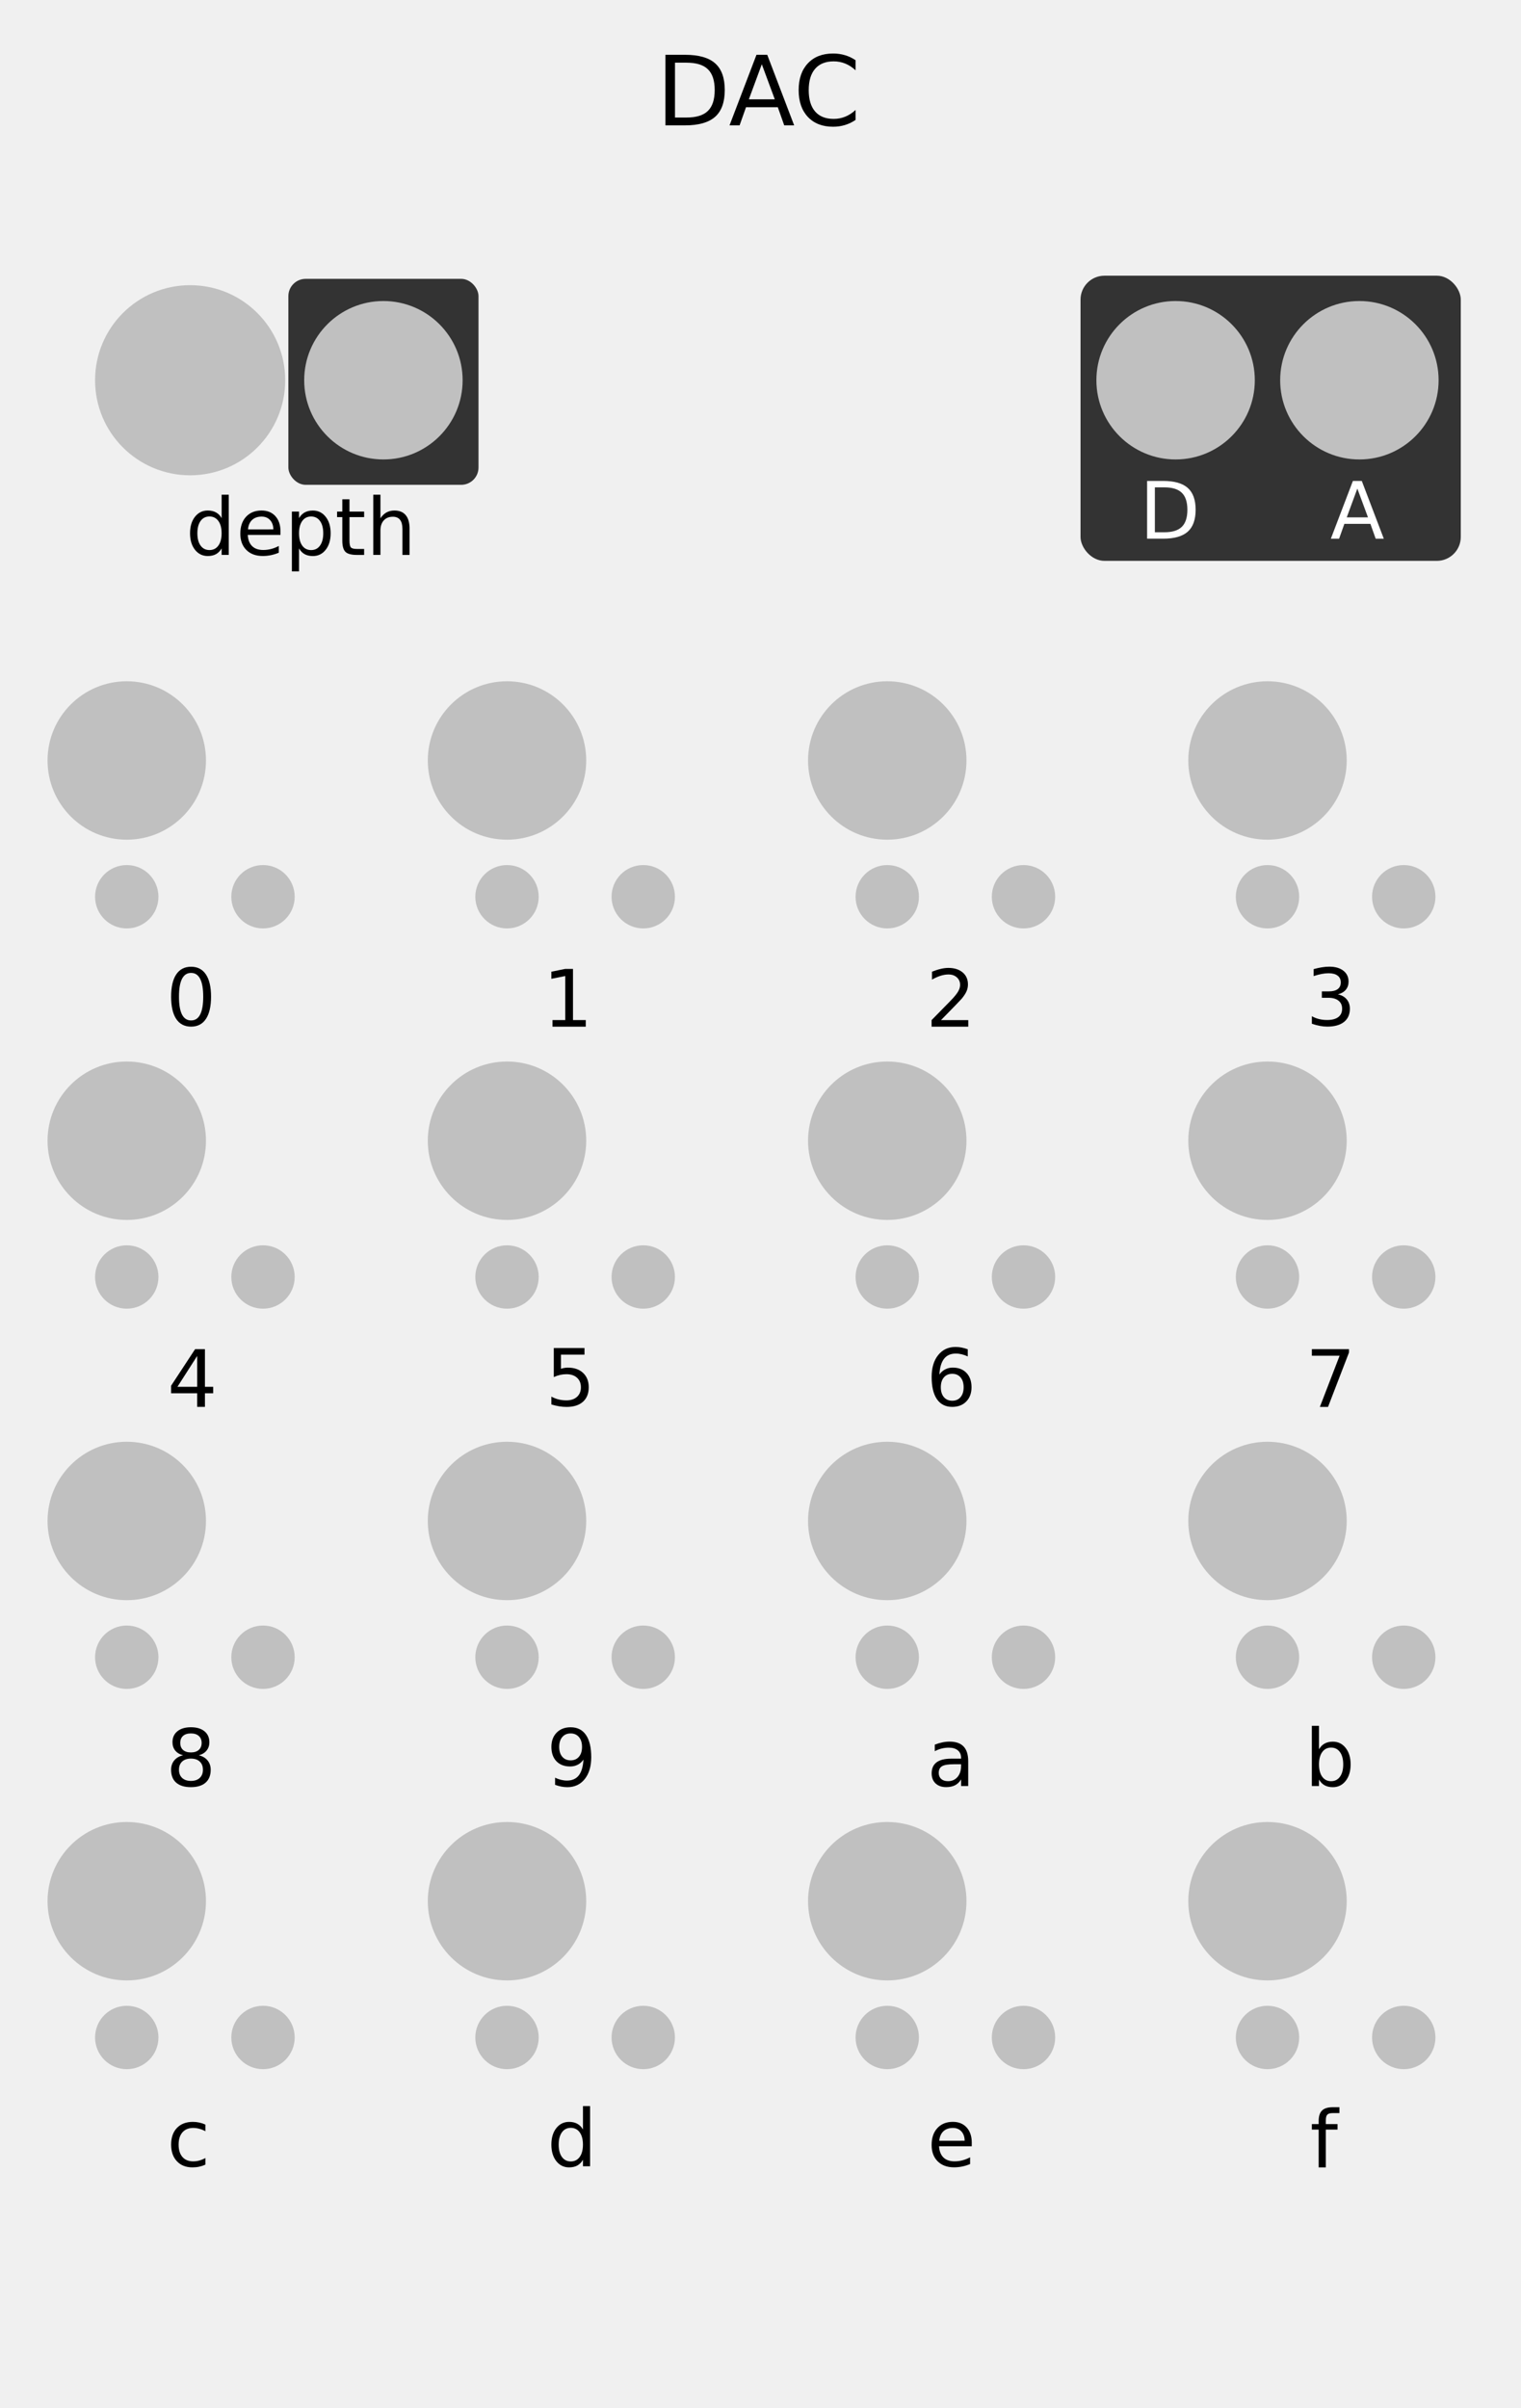 <?xml version="1.0" encoding="UTF-8" standalone="no"?>
<!-- Created with Inkscape (http://www.inkscape.org/) -->

<svg
   xmlns:dc="http://purl.org/dc/elements/1.1/"
   xmlns:cc="http://creativecommons.org/ns#"
   xmlns:rdf="http://www.w3.org/1999/02/22-rdf-syntax-ns#"
   xmlns:svg="http://www.w3.org/2000/svg"
   xmlns="http://www.w3.org/2000/svg"
   xmlns:sodipodi="http://sodipodi.sourceforge.net/DTD/sodipodi-0.dtd"
   xmlns:inkscape="http://www.inkscape.org/namespaces/inkscape"
   width="240"
   height="380"
   viewBox="0 0 63.5 100.542"
   version="1.1"
   id="svg8"
   inkscape:version="0.91 r13725"
   sodipodi:docname="DAC.svg">
  <rect x="0" y="0" width="63.5" height="100.542" fill="#808080" stroke="none"/>
  <defs
     id="defs2" />
  <sodipodi:namedview
     id="base"
     pagecolor="#ffffff"
     bordercolor="#666666"
     borderopacity="1.0"
     inkscape:pageopacity="0.0"
     inkscape:pageshadow="2"
     inkscape:zoom="1.979899"
     inkscape:cx="78.206527"
     inkscape:cy="198.80952"
     inkscape:document-units="mm"
     inkscape:current-layer="layer1"
     showgrid="false"
     units="px"
     inkscape:snap-bbox="true"
     inkscape:snap-page="true"
     inkscape:bbox-nodes="true"
     inkscape:snap-bbox-edge-midpoints="true"
     inkscape:window-width="1598"
     inkscape:window-height="880"
     inkscape:window-x="0"
     inkscape:window-y="18"
     inkscape:window-maximized="0"
     inkscape:snap-global="false" />
  <g
     inkscape:label="Layer 1"
     inkscape:groupmode="layer"
     id="layer1"
     transform="translate(0,-196.458)">
    <path
       style="opacity:1;fill:#f0f0f0;fill-opacity:1;fill-rule:evenodd;stroke:none;stroke-width:0.486;stroke-linecap:butt;stroke-linejoin:round;stroke-miterlimit:4;stroke-dasharray:none;stroke-dashoffset:0;stroke-opacity:1;paint-order:normal"
       d="m 0,196.458 63.5,0 0,100.542 -63.5,0 z"
       id="rect817"
       inkscape:connector-curvature="0" />
    <rect
       style="fill:#333333;fill-opacity:1"
       id="rect3787"
       width="15.875"
       height="11.906"
       x="45.111"
       y="207.968"
       ry="1" />
    <g
       style="font-style:normal;font-weight:normal;font-size:3.307px;line-height:125%;font-family:sans-serif;letter-spacing:0px;word-spacing:0px;fill:#ffffff;fill-opacity:1;stroke:none;stroke-width:1px;stroke-linecap:butt;stroke-linejoin:miter;stroke-opacity:1"
       id="text3694"
       transform="translate(8.668,-0.567)">
      <path
         d="m 47.999,217.425 -0.442,1.2 0.887,0 -0.444,-1.2 z m -0.184,-0.321 0.37,0 0.919,2.411 -0.339,0 -0.22,-0.619 -1.087,0 -0.22,0.619 -0.344,0 0.92,-2.411 z"
         id="path3721"
         inkscape:connector-curvature="0"
         style="fill:#ffffff" />
    </g>
    <g
       style="font-style:normal;font-weight:normal;font-size:3.307px;line-height:125%;font-family:sans-serif;letter-spacing:0px;word-spacing:0px;fill:#ffffff;fill-opacity:1;stroke:none;stroke-width:1px;stroke-linecap:butt;stroke-linejoin:miter;stroke-opacity:1"
       id="text3698"
       transform="translate(-5.541,0.189)">
      <path
         d="m 53.756,216.616 0,1.875 0.394,0 q 0.499,0 0.73,-0.226 0.233,-0.226 0.233,-0.714 0,-0.484 -0.233,-0.709 -0.231,-0.226 -0.73,-0.226 l -0.394,0 z m -0.326,-0.268 0.67,0 q 0.701,0 1.029,0.292 0.328,0.291 0.328,0.911 0,0.623 -0.329,0.916 -0.329,0.292 -1.027,0.292 l -0.67,0 0,-2.411 z"
         id="path3718"
         inkscape:connector-curvature="0"
         style="fill:#ffffff" />
    </g>
    <g
       style="font-style:normal;font-weight:normal;font-size:4.042px;line-height:125%;font-family:sans-serif;letter-spacing:0px;word-spacing:0px;fill:#000000;fill-opacity:1;stroke:none;stroke-width:1px;stroke-linecap:butt;stroke-linejoin:miter;stroke-opacity:1"
       id="text3738">
      <path
         d="m 28.18,199.074 0,2.291 0.482,0 q 0.61,0 0.892,-0.276 0.284,-0.276 0.284,-0.872 0,-0.592 -0.284,-0.866 -0.282,-0.276 -0.892,-0.276 l -0.482,0 z m -0.399,-0.328 0.819,0 q 0.857,0 1.257,0.357 0.401,0.355 0.401,1.113 0,0.762 -0.403,1.119 -0.403,0.357 -1.255,0.357 l -0.819,0 0,-2.946 z"
         style=""
         id="path3743" />
      <path
         d="m 31.805,199.139 -0.541,1.466 1.083,0 -0.543,-1.466 z m -0.225,-0.393 0.452,0 1.123,2.946 -0.414,0 -0.268,-0.756 -1.328,0 -0.268,0.756 -0.42,0 1.125,-2.946 z"
         style=""
         id="path3745" />
      <path
         d="m 35.719,198.973 0,0.42 q -0.201,-0.187 -0.43,-0.28 -0.227,-0.093 -0.484,-0.093 -0.505,0 -0.774,0.31 -0.268,0.308 -0.268,0.892 0,0.582 0.268,0.892 0.268,0.308 0.774,0.308 0.257,0 0.484,-0.093 0.229,-0.093 0.43,-0.28 l 0,0.416 q -0.209,0.142 -0.444,0.213 -0.233,0.071 -0.493,0.071 -0.669,0 -1.054,-0.409 -0.385,-0.41 -0.385,-1.119 0,-0.71 0.385,-1.119 0.385,-0.41 1.054,-0.41 0.264,0 0.497,0.071 0.235,0.069 0.44,0.209 z"
         style=""
         id="path3747" />
    </g>
    <ellipse
       style="fill:#c0c0c0;fill-opacity:1"
       id="path4198"
       cx="7.938"
       cy="212.333"
       rx="3.969"
       ry="3.969" />
    <rect
       style="fill:#333333;fill-opacity:1"
       id="rect3787-3"
       width="7.938"
       height="8.599"
       x="12.039"
       y="208.1"
       ry="0.722" />
    <ellipse
       style="fill:#c0c0c0;fill-opacity:1"
       id="path4198-8"
       cx="16.007"
       cy="212.333"
       rx="3.307"
       ry="3.307" />
    <g
       id="g3869">
      <ellipse
         ry="3.307"
         rx="3.307"
         cy="228.208"
         cx="5.292"
         id="path4198-8-3"
         style="fill:#c0c0c0;fill-opacity:1" />
      <ellipse
         ry="1.323"
         rx="1.323"
         cy="233.897"
         cx="5.292"
         id="path4283"
         style="fill:#c0c0c0;fill-opacity:1" />
      <ellipse
         ry="1.323"
         rx="1.323"
         cy="233.897"
         cx="10.98"
         id="path4283-6"
         style="fill:#c0c0c0;fill-opacity:1" />
    </g>
    <g
       transform="translate(15.875,3.1020592e-6)"
       id="g3869-7">
      <ellipse
         ry="3.307"
         rx="3.307"
         cy="228.208"
         cx="5.292"
         id="path4198-8-3-5"
         style="fill:#c0c0c0;fill-opacity:1" />
      <ellipse
         ry="1.323"
         rx="1.323"
         cy="233.897"
         cx="5.292"
         id="path4283-3"
         style="fill:#c0c0c0;fill-opacity:1" />
      <ellipse
         ry="1.323"
         rx="1.323"
         cy="233.897"
         cx="10.98"
         id="path4283-6-5"
         style="fill:#c0c0c0;fill-opacity:1" />
    </g>
    <g
       transform="translate(31.75,1.1020591e-6)"
       id="g3869-6">
      <ellipse
         ry="3.307"
         rx="3.307"
         cy="228.208"
         cx="5.292"
         id="path4198-8-3-2"
         style="fill:#c0c0c0;fill-opacity:1" />
      <ellipse
         ry="1.323"
         rx="1.323"
         cy="233.897"
         cx="5.292"
         id="path4283-9"
         style="fill:#c0c0c0;fill-opacity:1" />
      <ellipse
         ry="1.323"
         rx="1.323"
         cy="233.897"
         cx="10.98"
         id="path4283-6-1"
         style="fill:#c0c0c0;fill-opacity:1" />
    </g>
    <g
       transform="translate(47.625,3.1020592e-6)"
       id="g3869-7-2">
      <ellipse
         ry="3.307"
         rx="3.307"
         cy="228.208"
         cx="5.292"
         id="path4198-8-3-5-7"
         style="fill:#c0c0c0;fill-opacity:1" />
      <ellipse
         ry="1.323"
         rx="1.323"
         cy="233.897"
         cx="5.292"
         id="path4283-3-0"
         style="fill:#c0c0c0;fill-opacity:1" />
      <ellipse
         ry="1.323"
         rx="1.323"
         cy="233.897"
         cx="10.98"
         id="path4283-6-5-9"
         style="fill:#c0c0c0;fill-opacity:1" />
    </g>
    <g
       transform="translate(1.9515866e-7,15.875)"
       id="g3869-3">
      <ellipse
         ry="3.307"
         rx="3.307"
         cy="228.208"
         cx="5.292"
         id="path4198-8-3-6"
         style="fill:#c0c0c0;fill-opacity:1" />
      <ellipse
         ry="1.323"
         rx="1.323"
         cy="233.897"
         cx="5.292"
         id="path4283-0"
         style="fill:#c0c0c0;fill-opacity:1" />
      <ellipse
         ry="1.323"
         rx="1.323"
         cy="233.897"
         cx="10.98"
         id="path4283-6-6"
         style="fill:#c0c0c0;fill-opacity:1" />
    </g>
    <g
       transform="translate(15.875,15.875)"
       id="g3869-7-26">
      <ellipse
         ry="3.307"
         rx="3.307"
         cy="228.208"
         cx="5.292"
         id="path4198-8-3-5-1"
         style="fill:#c0c0c0;fill-opacity:1" />
      <ellipse
         ry="1.323"
         rx="1.323"
         cy="233.897"
         cx="5.292"
         id="path4283-3-8"
         style="fill:#c0c0c0;fill-opacity:1" />
      <ellipse
         ry="1.323"
         rx="1.323"
         cy="233.897"
         cx="10.98"
         id="path4283-6-5-7"
         style="fill:#c0c0c0;fill-opacity:1" />
    </g>
    <g
       transform="translate(47.625,15.875)"
       id="g3869-7-2-9">
      <ellipse
         ry="3.307"
         rx="3.307"
         cy="228.208"
         cx="5.292"
         id="path4198-8-3-5-7-2"
         style="fill:#c0c0c0;fill-opacity:1" />
      <ellipse
         ry="1.323"
         rx="1.323"
         cy="233.897"
         cx="5.292"
         id="path4283-3-0-0"
         style="fill:#c0c0c0;fill-opacity:1" />
      <ellipse
         ry="1.323"
         rx="1.323"
         cy="233.897"
         cx="10.98"
         id="path4283-6-5-9-2"
         style="fill:#c0c0c0;fill-opacity:1" />
    </g>
    <g
       transform="translate(31.75,15.875)"
       id="g3869-6-3">
      <ellipse
         ry="3.307"
         rx="3.307"
         cy="228.208"
         cx="5.292"
         id="path4198-8-3-2-7"
         style="fill:#c0c0c0;fill-opacity:1" />
      <ellipse
         ry="1.323"
         rx="1.323"
         cy="233.897"
         cx="5.292"
         id="path4283-9-5"
         style="fill:#c0c0c0;fill-opacity:1" />
      <ellipse
         ry="1.323"
         rx="1.323"
         cy="233.897"
         cx="10.98"
         id="path4283-6-1-9"
         style="fill:#c0c0c0;fill-opacity:1" />
    </g>
    <g
       transform="translate(1.9515866e-7,31.75)"
       id="g3869-2">
      <ellipse
         ry="3.307"
         rx="3.307"
         cy="228.208"
         cx="5.292"
         id="path4198-8-3-28"
         style="fill:#c0c0c0;fill-opacity:1" />
      <ellipse
         ry="1.323"
         rx="1.323"
         cy="233.897"
         cx="5.292"
         id="path4283-97"
         style="fill:#c0c0c0;fill-opacity:1" />
      <ellipse
         ry="1.323"
         rx="1.323"
         cy="233.897"
         cx="10.98"
         id="path4283-6-3"
         style="fill:#c0c0c0;fill-opacity:1" />
    </g>
    <g
       transform="translate(15.875,31.75)"
       id="g3869-7-6">
      <ellipse
         ry="3.307"
         rx="3.307"
         cy="228.208"
         cx="5.292"
         id="path4198-8-3-5-12"
         style="fill:#c0c0c0;fill-opacity:1" />
      <ellipse
         ry="1.323"
         rx="1.323"
         cy="233.897"
         cx="5.292"
         id="path4283-3-9"
         style="fill:#c0c0c0;fill-opacity:1" />
      <ellipse
         ry="1.323"
         rx="1.323"
         cy="233.897"
         cx="10.98"
         id="path4283-6-5-3"
         style="fill:#c0c0c0;fill-opacity:1" />
    </g>
    <g
       transform="translate(31.75,31.75)"
       id="g3869-6-1">
      <ellipse
         ry="3.307"
         rx="3.307"
         cy="228.208"
         cx="5.292"
         id="path4198-8-3-2-9"
         style="fill:#c0c0c0;fill-opacity:1" />
      <ellipse
         ry="1.323"
         rx="1.323"
         cy="233.897"
         cx="5.292"
         id="path4283-9-4"
         style="fill:#c0c0c0;fill-opacity:1" />
      <ellipse
         ry="1.323"
         rx="1.323"
         cy="233.897"
         cx="10.98"
         id="path4283-6-1-7"
         style="fill:#c0c0c0;fill-opacity:1" />
    </g>
    <g
       transform="translate(47.625,31.75)"
       id="g3869-7-2-8">
      <ellipse
         ry="3.307"
         rx="3.307"
         cy="228.208"
         cx="5.292"
         id="path4198-8-3-5-7-4"
         style="fill:#c0c0c0;fill-opacity:1" />
      <ellipse
         ry="1.323"
         rx="1.323"
         cy="233.897"
         cx="5.292"
         id="path4283-3-0-5"
         style="fill:#c0c0c0;fill-opacity:1" />
      <ellipse
         ry="1.323"
         rx="1.323"
         cy="233.897"
         cx="10.98"
         id="path4283-6-5-9-0"
         style="fill:#c0c0c0;fill-opacity:1" />
    </g>
    <g
       transform="translate(1.9515866e-7,47.625)"
       id="g3869-3-3">
      <ellipse
         ry="3.307"
         rx="3.307"
         cy="228.208"
         cx="5.292"
         id="path4198-8-3-6-6"
         style="fill:#c0c0c0;fill-opacity:1" />
      <ellipse
         ry="1.323"
         rx="1.323"
         cy="233.897"
         cx="5.292"
         id="path4283-0-1"
         style="fill:#c0c0c0;fill-opacity:1" />
      <ellipse
         ry="1.323"
         rx="1.323"
         cy="233.897"
         cx="10.98"
         id="path4283-6-6-0"
         style="fill:#c0c0c0;fill-opacity:1" />
    </g>
    <g
       transform="translate(15.875,47.625)"
       id="g3869-7-26-6">
      <ellipse
         ry="3.307"
         rx="3.307"
         cy="228.208"
         cx="5.292"
         id="path4198-8-3-5-1-3"
         style="fill:#c0c0c0;fill-opacity:1" />
      <ellipse
         ry="1.323"
         rx="1.323"
         cy="233.897"
         cx="5.292"
         id="path4283-3-8-2"
         style="fill:#c0c0c0;fill-opacity:1" />
      <ellipse
         ry="1.323"
         rx="1.323"
         cy="233.897"
         cx="10.98"
         id="path4283-6-5-7-0"
         style="fill:#c0c0c0;fill-opacity:1" />
    </g>
    <g
       transform="translate(47.625,47.625)"
       id="g3869-7-2-9-6">
      <ellipse
         ry="3.307"
         rx="3.307"
         cy="228.208"
         cx="5.292"
         id="path4198-8-3-5-7-2-1"
         style="fill:#c0c0c0;fill-opacity:1" />
      <ellipse
         ry="1.323"
         rx="1.323"
         cy="233.897"
         cx="5.292"
         id="path4283-3-0-0-5"
         style="fill:#c0c0c0;fill-opacity:1" />
      <ellipse
         ry="1.323"
         rx="1.323"
         cy="233.897"
         cx="10.98"
         id="path4283-6-5-9-2-5"
         style="fill:#c0c0c0;fill-opacity:1" />
    </g>
    <g
       transform="translate(31.75,47.625)"
       id="g3869-6-3-4">
      <ellipse
         ry="3.307"
         rx="3.307"
         cy="228.208"
         cx="5.292"
         id="path4198-8-3-2-7-7"
         style="fill:#c0c0c0;fill-opacity:1" />
      <ellipse
         ry="1.323"
         rx="1.323"
         cy="233.897"
         cx="5.292"
         id="path4283-9-5-6"
         style="fill:#c0c0c0;fill-opacity:1" />
      <ellipse
         ry="1.323"
         rx="1.323"
         cy="233.897"
         cx="10.98"
         id="path4283-6-1-9-5"
         style="fill:#c0c0c0;fill-opacity:1" />
    </g>
    <g
       id="g4270"
       transform="translate(0,0.529)">
      <g
         transform="translate(51.292,-17.363)"
         id="text4158"
         style="font-style:normal;font-weight:normal;font-size:3.307px;line-height:125%;font-family:sans-serif;letter-spacing:0px;word-spacing:0px;fill:#000000;fill-opacity:1;stroke:none;stroke-width:1px;stroke-linecap:butt;stroke-linejoin:miter;stroke-opacity:1">
        <path
           inkscape:connector-curvature="0"
           id="path4268"
           d="m -43.315,253.911 q -0.252,0 -0.379,0.249 -0.126,0.247 -0.126,0.744 0,0.496 0.126,0.744 0.128,0.247 0.379,0.247 0.254,0 0.379,-0.247 0.128,-0.249 0.128,-0.744 0,-0.497 -0.128,-0.744 -0.126,-0.249 -0.379,-0.249 z m 0,-0.258 q 0.405,0 0.619,0.321 0.215,0.32 0.215,0.93 0,0.609 -0.215,0.93 -0.213,0.32 -0.619,0.32 -0.405,0 -0.62,-0.32 -0.213,-0.321 -0.213,-0.93 0,-0.61 0.213,-0.93 0.215,-0.321 0.62,-0.321 z" />
      </g>
      <g
         transform="translate(58.47,-16.915)"
         id="text4162"
         style="font-style:normal;font-weight:normal;font-size:3.307px;line-height:125%;font-family:sans-serif;letter-spacing:0px;word-spacing:0px;fill:#000000;fill-opacity:1;stroke:none;stroke-width:1px;stroke-linecap:butt;stroke-linejoin:miter;stroke-opacity:1">
        <path
           inkscape:connector-curvature="0"
           id="path4265"
           d="m -35.404,255.432 0.533,0 0,-1.839 -0.58,0.116 0,-0.297 0.577,-0.116 0.326,0 0,2.136 0.533,0 0,0.275 -1.389,0 0,-0.275 z" />
      </g>
      <g
         transform="translate(78.608,-22.661)"
         id="text4166"
         style="font-style:normal;font-weight:normal;font-size:3.307px;line-height:125%;font-family:sans-serif;letter-spacing:0px;word-spacing:0px;fill:#000000;fill-opacity:1;stroke:none;stroke-width:1px;stroke-linecap:butt;stroke-linejoin:miter;stroke-opacity:1">
        <path
           inkscape:connector-curvature="0"
           id="path4262"
           d="m -39.322,261.179 1.138,0 0,0.275 -1.531,0 0,-0.275 q 0.186,-0.192 0.505,-0.515 0.321,-0.325 0.404,-0.418 0.157,-0.176 0.218,-0.297 0.063,-0.123 0.063,-0.241 0,-0.192 -0.136,-0.313 -0.134,-0.121 -0.35,-0.121 -0.153,0 -0.325,0.053 -0.17,0.053 -0.363,0.161 l 0,-0.329 q 0.197,-0.079 0.368,-0.119 0.171,-0.04 0.313,-0.04 0.375,0 0.598,0.187 0.223,0.187 0.223,0.501 0,0.149 -0.057,0.283 -0.055,0.132 -0.202,0.313 -0.04,0.047 -0.257,0.271 -0.216,0.223 -0.61,0.625 z" />
      </g>
      <g
         transform="translate(88.594,-26.985)"
         id="text4170"
         style="font-style:normal;font-weight:normal;font-size:3.307px;line-height:125%;font-family:sans-serif;letter-spacing:0px;word-spacing:0px;fill:#000000;fill-opacity:1;stroke:none;stroke-width:1px;stroke-linecap:butt;stroke-linejoin:miter;stroke-opacity:1">
        <path
           inkscape:connector-curvature="0"
           id="path4259"
           d="m -32.735,264.429 q 0.234,0.05 0.365,0.208 0.132,0.158 0.132,0.391 0,0.357 -0.245,0.552 -0.245,0.195 -0.698,0.195 -0.152,0 -0.313,-0.031 -0.16,-0.029 -0.331,-0.089 l 0,-0.315 q 0.136,0.079 0.297,0.119 0.161,0.04 0.338,0.04 0.307,0 0.467,-0.121 0.161,-0.121 0.161,-0.352 0,-0.213 -0.15,-0.333 -0.149,-0.121 -0.415,-0.121 l -0.281,0 0,-0.268 0.294,0 q 0.241,0 0.368,-0.095 0.128,-0.097 0.128,-0.278 0,-0.186 -0.132,-0.284 -0.131,-0.1 -0.376,-0.1 -0.134,0 -0.287,0.029 -0.153,0.029 -0.338,0.09 l 0,-0.291 q 0.186,-0.052 0.347,-0.077 0.163,-0.026 0.307,-0.026 0.371,0 0.588,0.17 0.216,0.168 0.216,0.455 0,0.2 -0.115,0.339 -0.115,0.137 -0.326,0.191 z" />
      </g>
      <g
         transform="translate(34.912,-13.735)"
         id="text4174"
         style="font-style:normal;font-weight:normal;font-size:3.307px;line-height:125%;font-family:sans-serif;letter-spacing:0px;word-spacing:0px;fill:#000000;fill-opacity:1;stroke:none;stroke-width:1px;stroke-linecap:butt;stroke-linejoin:miter;stroke-opacity:1">
        <path
           inkscape:connector-curvature="0"
           id="path4256"
           d="m -26.68,266.275 -0.824,1.287 0.824,0 0,-1.287 z m -0.086,-0.284 0.41,0 0,1.571 0.344,0 0,0.271 -0.344,0 0,0.568 -0.325,0 0,-0.568 -1.088,0 0,-0.315 1.003,-1.528 z" />
      </g>
      <g
         transform="translate(49.357,-4.027)"
         id="text4178"
         style="font-style:normal;font-weight:normal;font-size:3.307px;line-height:125%;font-family:sans-serif;letter-spacing:0px;word-spacing:0px;fill:#000000;fill-opacity:1;stroke:none;stroke-width:1px;stroke-linecap:butt;stroke-linejoin:miter;stroke-opacity:1">
        <path
           inkscape:connector-curvature="0"
           id="path4253"
           d="m -26.236,256.236 1.281,0 0,0.275 -0.982,0 0,0.591 q 0.071,-0.024 0.142,-0.035 0.071,-0.013 0.142,-0.013 0.404,0 0.639,0.221 0.236,0.221 0.236,0.599 0,0.389 -0.242,0.606 -0.242,0.215 -0.683,0.215 -0.152,0 -0.31,-0.026 -0.157,-0.026 -0.325,-0.077 l 0,-0.328 q 0.145,0.079 0.3,0.118 0.155,0.039 0.328,0.039 0.279,0 0.442,-0.147 0.163,-0.147 0.163,-0.399 0,-0.252 -0.163,-0.399 -0.163,-0.147 -0.442,-0.147 -0.131,0 -0.262,0.029 -0.129,0.029 -0.265,0.09 l 0,-1.211 z" />
      </g>
      <g
         transform="translate(68.33,7.466)"
         id="text4182"
         style="font-style:normal;font-weight:normal;font-size:3.307px;line-height:125%;font-family:sans-serif;letter-spacing:0px;word-spacing:0px;fill:#000000;fill-opacity:1;stroke:none;stroke-width:1px;stroke-linecap:butt;stroke-linejoin:miter;stroke-opacity:1">
        <path
           inkscape:connector-curvature="0"
           id="path4250"
           d="m -28.575,245.819 q -0.22,0 -0.349,0.15 -0.128,0.15 -0.128,0.412 0,0.26 0.128,0.412 0.129,0.15 0.349,0.15 0.22,0 0.347,-0.15 0.129,-0.152 0.129,-0.412 0,-0.262 -0.129,-0.412 -0.128,-0.15 -0.347,-0.15 z m 0.648,-1.022 0,0.297 q -0.123,-0.058 -0.249,-0.089 -0.124,-0.031 -0.247,-0.031 -0.323,0 -0.494,0.218 -0.17,0.218 -0.194,0.659 0.095,-0.141 0.239,-0.215 0.144,-0.076 0.317,-0.076 0.363,0 0.573,0.221 0.212,0.22 0.212,0.599 0,0.371 -0.22,0.596 -0.22,0.224 -0.585,0.224 -0.418,0 -0.639,-0.32 -0.221,-0.321 -0.221,-0.93 0,-0.572 0.271,-0.911 0.271,-0.341 0.728,-0.341 0.123,0 0.247,0.024 0.126,0.024 0.262,0.073 z" />
      </g>
      <g
         transform="translate(91.782,13.526)"
         id="text4186"
         style="font-style:normal;font-weight:normal;font-size:3.307px;line-height:125%;font-family:sans-serif;letter-spacing:0px;word-spacing:0px;fill:#000000;fill-opacity:1;stroke:none;stroke-width:1px;stroke-linecap:butt;stroke-linejoin:miter;stroke-opacity:1">
        <path
           inkscape:connector-curvature="0"
           id="path4247"
           d="m -37.013,238.73 1.55,0 0,0.139 -0.875,2.272 -0.341,0 0.824,-2.136 -1.158,0 0,-0.275 z" />
      </g>
      <g
         transform="translate(48.346,32.294)"
         id="text4190"
         style="font-style:normal;font-weight:normal;font-size:3.307px;line-height:125%;font-family:sans-serif;letter-spacing:0px;word-spacing:0px;fill:#000000;fill-opacity:1;stroke:none;stroke-width:1px;stroke-linecap:butt;stroke-linejoin:miter;stroke-opacity:1">
        <path
           inkscape:connector-curvature="0"
           id="path4244"
           d="m -40.375,237.056 q -0.233,0 -0.367,0.124 -0.132,0.124 -0.132,0.342 0,0.218 0.132,0.342 0.134,0.124 0.367,0.124 0.233,0 0.367,-0.124 0.134,-0.126 0.134,-0.342 0,-0.218 -0.134,-0.342 -0.132,-0.124 -0.367,-0.124 z m -0.326,-0.139 q -0.21,-0.052 -0.328,-0.195 -0.116,-0.144 -0.116,-0.35 0,-0.289 0.205,-0.457 0.207,-0.168 0.565,-0.168 0.36,0 0.565,0.168 0.205,0.168 0.205,0.457 0,0.207 -0.118,0.35 -0.116,0.144 -0.325,0.195 0.236,0.055 0.367,0.215 0.132,0.16 0.132,0.391 0,0.35 -0.215,0.538 -0.213,0.187 -0.612,0.187 -0.399,0 -0.614,-0.187 -0.213,-0.187 -0.213,-0.538 0,-0.231 0.132,-0.391 0.132,-0.16 0.368,-0.215 z m -0.12,-0.515 q 0,0.187 0.116,0.292 0.118,0.105 0.329,0.105 0.21,0 0.328,-0.105 0.12,-0.105 0.12,-0.292 0,-0.187 -0.12,-0.292 -0.118,-0.105 -0.328,-0.105 -0.212,0 -0.329,0.105 -0.116,0.105 -0.116,0.292 z" />
      </g>
      <g
         transform="translate(61.698,38.842)"
         id="text4194"
         style="font-style:normal;font-weight:normal;font-size:3.307px;line-height:125%;font-family:sans-serif;letter-spacing:0px;word-spacing:0px;fill:#000000;fill-opacity:1;stroke:none;stroke-width:1px;stroke-linecap:butt;stroke-linejoin:miter;stroke-opacity:1">
        <path
           inkscape:connector-curvature="0"
           id="path4241"
           d="m -38.524,231.603 0,-0.297 q 0.123,0.058 0.249,0.089 0.126,0.031 0.247,0.031 0.323,0 0.493,-0.216 0.171,-0.218 0.195,-0.66 -0.094,0.139 -0.237,0.213 -0.144,0.074 -0.318,0.074 -0.362,0 -0.573,-0.218 -0.21,-0.22 -0.21,-0.599 0,-0.371 0.22,-0.596 0.22,-0.224 0.585,-0.224 0.418,0 0.638,0.321 0.221,0.32 0.221,0.93 0,0.57 -0.271,0.911 -0.27,0.339 -0.727,0.339 -0.123,0 -0.249,-0.024 -0.126,-0.024 -0.262,-0.073 z m 0.649,-1.022 q 0.22,0 0.347,-0.15 0.129,-0.15 0.129,-0.412 0,-0.26 -0.129,-0.41 -0.128,-0.152 -0.347,-0.152 -0.22,0 -0.349,0.152 -0.128,0.15 -0.128,0.41 0,0.262 0.128,0.412 0.129,0.15 0.349,0.15 z" />
      </g>
      <g
         transform="translate(68.095,37.239)"
         id="text4198"
         style="font-style:normal;font-weight:normal;font-size:3.307px;line-height:125%;font-family:sans-serif;letter-spacing:0px;word-spacing:0px;fill:#000000;fill-opacity:1;stroke:none;stroke-width:1px;stroke-linecap:butt;stroke-linejoin:miter;stroke-opacity:1">
        <path
           inkscape:connector-curvature="0"
           id="path4238"
           d="m -28.266,232.347 q -0.36,0 -0.499,0.082 -0.139,0.082 -0.139,0.281 0,0.158 0.103,0.252 0.105,0.092 0.284,0.092 0.247,0 0.396,-0.174 0.15,-0.176 0.15,-0.467 l 0,-0.066 -0.296,0 z m 0.593,-0.123 0,1.032 -0.297,0 0,-0.275 q -0.102,0.165 -0.254,0.244 -0.152,0.077 -0.371,0.077 -0.278,0 -0.442,-0.155 -0.163,-0.157 -0.163,-0.418 0,-0.305 0.203,-0.46 0.205,-0.155 0.61,-0.155 l 0.417,0 0,-0.029 q 0,-0.205 -0.136,-0.317 -0.134,-0.113 -0.378,-0.113 -0.155,0 -0.302,0.037 -0.147,0.037 -0.283,0.111 l 0,-0.275 q 0.163,-0.063 0.317,-0.094 0.153,-0.032 0.299,-0.032 0.392,0 0.586,0.203 0.194,0.203 0.194,0.617 z" />
      </g>
      <g
         transform="translate(75.85,30.423)"
         id="text4202"
         style="font-style:normal;font-weight:normal;font-size:3.307px;line-height:125%;font-family:sans-serif;letter-spacing:0px;word-spacing:0px;fill:#000000;fill-opacity:1;stroke:none;stroke-width:1px;stroke-linecap:butt;stroke-linejoin:miter;stroke-opacity:1">
        <path
           inkscape:connector-curvature="0"
           id="path4235"
           d="m -19.772,239.169 q 0,-0.328 -0.136,-0.514 -0.134,-0.187 -0.37,-0.187 -0.236,0 -0.371,0.187 -0.134,0.186 -0.134,0.514 0,0.328 0.134,0.515 0.136,0.186 0.371,0.186 0.236,0 0.37,-0.186 0.136,-0.187 0.136,-0.515 z m -1.011,-0.631 q 0.094,-0.161 0.236,-0.239 0.144,-0.079 0.342,-0.079 0.329,0 0.535,0.262 0.207,0.262 0.207,0.688 0,0.426 -0.207,0.688 -0.205,0.262 -0.535,0.262 -0.199,0 -0.342,-0.077 -0.142,-0.079 -0.236,-0.241 l 0,0.271 -0.299,0 0,-2.513 0.299,0 0,0.979 z" />
      </g>
      <g
         transform="translate(25.403,37.077)"
         id="text4206"
         style="font-style:normal;font-weight:normal;font-size:3.307px;line-height:125%;font-family:sans-serif;letter-spacing:0px;word-spacing:0px;fill:#000000;fill-opacity:1;stroke:none;stroke-width:1px;stroke-linecap:butt;stroke-linejoin:miter;stroke-opacity:1">
        <path
           inkscape:connector-curvature="0"
           id="path4232"
           d="m -16.828,247.553 0,0.278 q -0.126,-0.069 -0.254,-0.103 -0.126,-0.035 -0.255,-0.035 -0.289,0 -0.449,0.184 -0.16,0.182 -0.16,0.514 0,0.331 0.16,0.515 0.16,0.182 0.449,0.182 0.129,0 0.255,-0.034 0.128,-0.035 0.254,-0.105 l 0,0.275 q -0.124,0.058 -0.258,0.087 -0.132,0.029 -0.283,0.029 -0.409,0 -0.649,-0.257 -0.241,-0.257 -0.241,-0.693 0,-0.442 0.242,-0.696 0.244,-0.254 0.667,-0.254 0.137,0 0.268,0.029 0.131,0.028 0.254,0.084 z" />
      </g>
      <g
         transform="translate(39.14,26.788)"
         id="text4210"
         style="font-style:normal;font-weight:normal;font-size:3.307px;line-height:125%;font-family:sans-serif;letter-spacing:0px;word-spacing:0px;fill:#000000;fill-opacity:1;stroke:none;stroke-width:1px;stroke-linecap:butt;stroke-linejoin:miter;stroke-opacity:1">
        <path
           inkscape:connector-curvature="0"
           id="path4229"
           d="m -14.802,258.048 0,-0.979 0.297,0 0,2.513 -0.297,0 0,-0.271 q -0.094,0.161 -0.237,0.241 -0.142,0.077 -0.342,0.077 -0.328,0 -0.535,-0.262 -0.205,-0.262 -0.205,-0.688 0,-0.426 0.205,-0.688 0.207,-0.262 0.535,-0.262 0.2,0 0.342,0.079 0.144,0.077 0.237,0.239 z m -1.013,0.631 q 0,0.328 0.134,0.515 0.136,0.186 0.371,0.186 0.236,0 0.371,-0.186 0.136,-0.187 0.136,-0.515 0,-0.328 -0.136,-0.514 -0.136,-0.187 -0.371,-0.187 -0.236,0 -0.371,0.187 -0.134,0.186 -0.134,0.514 z" />
      </g>
      <g
         transform="translate(54.881,19.17)"
         id="text4214"
         style="font-style:normal;font-weight:normal;font-size:3.307px;line-height:125%;font-family:sans-serif;letter-spacing:0px;word-spacing:0px;fill:#000000;fill-opacity:1;stroke:none;stroke-width:1px;stroke-linecap:butt;stroke-linejoin:miter;stroke-opacity:1">
        <path
           inkscape:connector-curvature="0"
           id="path4226"
           d="m -14.311,266.221 0,0.145 -1.366,0 q 0.019,0.307 0.184,0.468 0.166,0.16 0.462,0.16 0.171,0 0.331,-0.042 0.161,-0.042 0.32,-0.126 l 0,0.281 q -0.16,0.068 -0.328,0.103 -0.168,0.035 -0.341,0.035 -0.433,0 -0.686,-0.252 -0.252,-0.252 -0.252,-0.681 0,-0.444 0.239,-0.704 0.241,-0.262 0.648,-0.262 0.365,0 0.577,0.236 0.213,0.234 0.213,0.638 z m -0.297,-0.087 q -0.003,-0.244 -0.137,-0.389 -0.132,-0.145 -0.352,-0.145 -0.249,0 -0.399,0.14 -0.149,0.141 -0.171,0.396 l 1.059,-0.002 z" />
      </g>
      <g
         transform="translate(72.065,9.863)"
         id="text4218"
         style="font-style:normal;font-weight:normal;font-size:3.307px;line-height:125%;font-family:sans-serif;letter-spacing:0px;word-spacing:0px;fill:#000000;fill-opacity:1;stroke:none;stroke-width:1px;stroke-linecap:butt;stroke-linejoin:miter;stroke-opacity:1">
        <path
           inkscape:connector-curvature="0"
           id="path4223"
           d="m -16.145,274.041 0,0.247 -0.284,0 q -0.16,0 -0.223,0.065 -0.061,0.065 -0.061,0.233 l 0,0.16 0.489,0 0,0.231 -0.489,0 0,1.578 -0.299,0 0,-1.578 -0.284,0 0,-0.231 0.284,0 0,-0.126 q 0,-0.302 0.14,-0.439 0.14,-0.139 0.446,-0.139 l 0.281,0 z" />
      </g>
    </g>
    <ellipse
       style="fill:#c0c0c0;fill-opacity:1"
       id="path4198-8-6"
       cx="56.753"
       cy="212.333"
       rx="3.307"
       ry="3.307" />
    <ellipse
       style="fill:#c0c0c0;fill-opacity:1"
       id="path4198-8-6-9"
       cx="49.08"
       cy="212.333"
       rx="3.307"
       ry="3.307" />
    <g
       style="font-style:normal;font-weight:normal;font-size:3.307px;line-height:125%;font-family:sans-serif;letter-spacing:0px;word-spacing:0px;fill:#000000;fill-opacity:1;stroke:none;stroke-width:1px;stroke-linecap:butt;stroke-linejoin:miter;stroke-opacity:1"
       id="text4364"
       transform="translate(29.801,0)">
      <path
         d="m -20.548,218.091 0,-0.979 0.297,0 0,2.513 -0.297,0 0,-0.271 q -0.094,0.161 -0.237,0.241 -0.142,0.077 -0.342,0.077 -0.328,0 -0.535,-0.262 -0.205,-0.262 -0.205,-0.688 0,-0.426 0.205,-0.688 0.207,-0.262 0.535,-0.262 0.2,0 0.342,0.079 0.144,0.077 0.237,0.239 z m -1.013,0.631 q 0,0.328 0.134,0.515 0.136,0.186 0.371,0.186 0.236,0 0.371,-0.186 0.136,-0.187 0.136,-0.515 0,-0.328 -0.136,-0.514 -0.136,-0.187 -0.371,-0.187 -0.236,0 -0.371,0.187 -0.134,0.186 -0.134,0.514 z"
         id="path4369"
         inkscape:connector-curvature="0" />
      <path
         d="m -18.092,218.647 0,0.145 -1.366,0 q 0.019,0.307 0.184,0.468 0.166,0.16 0.462,0.16 0.171,0 0.331,-0.042 0.161,-0.042 0.32,-0.126 l 0,0.281 q -0.16,0.068 -0.328,0.103 -0.168,0.035 -0.341,0.035 -0.433,0 -0.686,-0.252 -0.252,-0.252 -0.252,-0.681 0,-0.444 0.239,-0.704 0.241,-0.262 0.648,-0.262 0.365,0 0.577,0.236 0.213,0.234 0.213,0.638 z m -0.297,-0.087 q -0.003,-0.244 -0.137,-0.389 -0.132,-0.145 -0.352,-0.145 -0.249,0 -0.399,0.14 -0.149,0.141 -0.171,0.396 l 1.059,-0.002 z"
         id="path4371"
         inkscape:connector-curvature="0" />
      <path
         d="m -17.317,219.354 0,0.959 -0.299,0 0,-2.497 0.299,0 0,0.275 q 0.094,-0.161 0.236,-0.239 0.144,-0.079 0.342,-0.079 0.329,0 0.535,0.262 0.207,0.262 0.207,0.688 0,0.426 -0.207,0.688 -0.205,0.262 -0.535,0.262 -0.199,0 -0.342,-0.077 -0.142,-0.079 -0.236,-0.241 z m 1.011,-0.631 q 0,-0.328 -0.136,-0.514 -0.134,-0.187 -0.37,-0.187 -0.236,0 -0.371,0.187 -0.134,0.186 -0.134,0.514 0,0.328 0.134,0.515 0.136,0.186 0.371,0.186 0.236,0 0.37,-0.186 0.136,-0.187 0.136,-0.515 z"
         id="path4373"
         inkscape:connector-curvature="0" />
      <path
         d="m -15.211,217.303 0,0.514 0.612,0 0,0.231 -0.612,0 0,0.982 q 0,0.221 0.06,0.284 0.061,0.063 0.247,0.063 l 0.305,0 0,0.249 -0.305,0 q -0.344,0 -0.475,-0.128 -0.131,-0.129 -0.131,-0.468 l 0,-0.982 -0.218,0 0,-0.231 0.218,0 0,-0.514 0.299,0 z"
         id="path4375"
         inkscape:connector-curvature="0" />
      <path
         d="m -12.703,218.534 0,1.092 -0.297,0 0,-1.082 q 0,-0.257 -0.1,-0.384 -0.1,-0.128 -0.3,-0.128 -0.241,0 -0.379,0.153 -0.139,0.153 -0.139,0.418 l 0,1.022 -0.299,0 0,-2.513 0.299,0 0,0.985 q 0.107,-0.163 0.25,-0.244 0.145,-0.081 0.334,-0.081 0.312,0 0.472,0.194 0.16,0.192 0.16,0.567 z"
         id="path4377"
         inkscape:connector-curvature="0" />
    </g>
  </g>
</svg>
